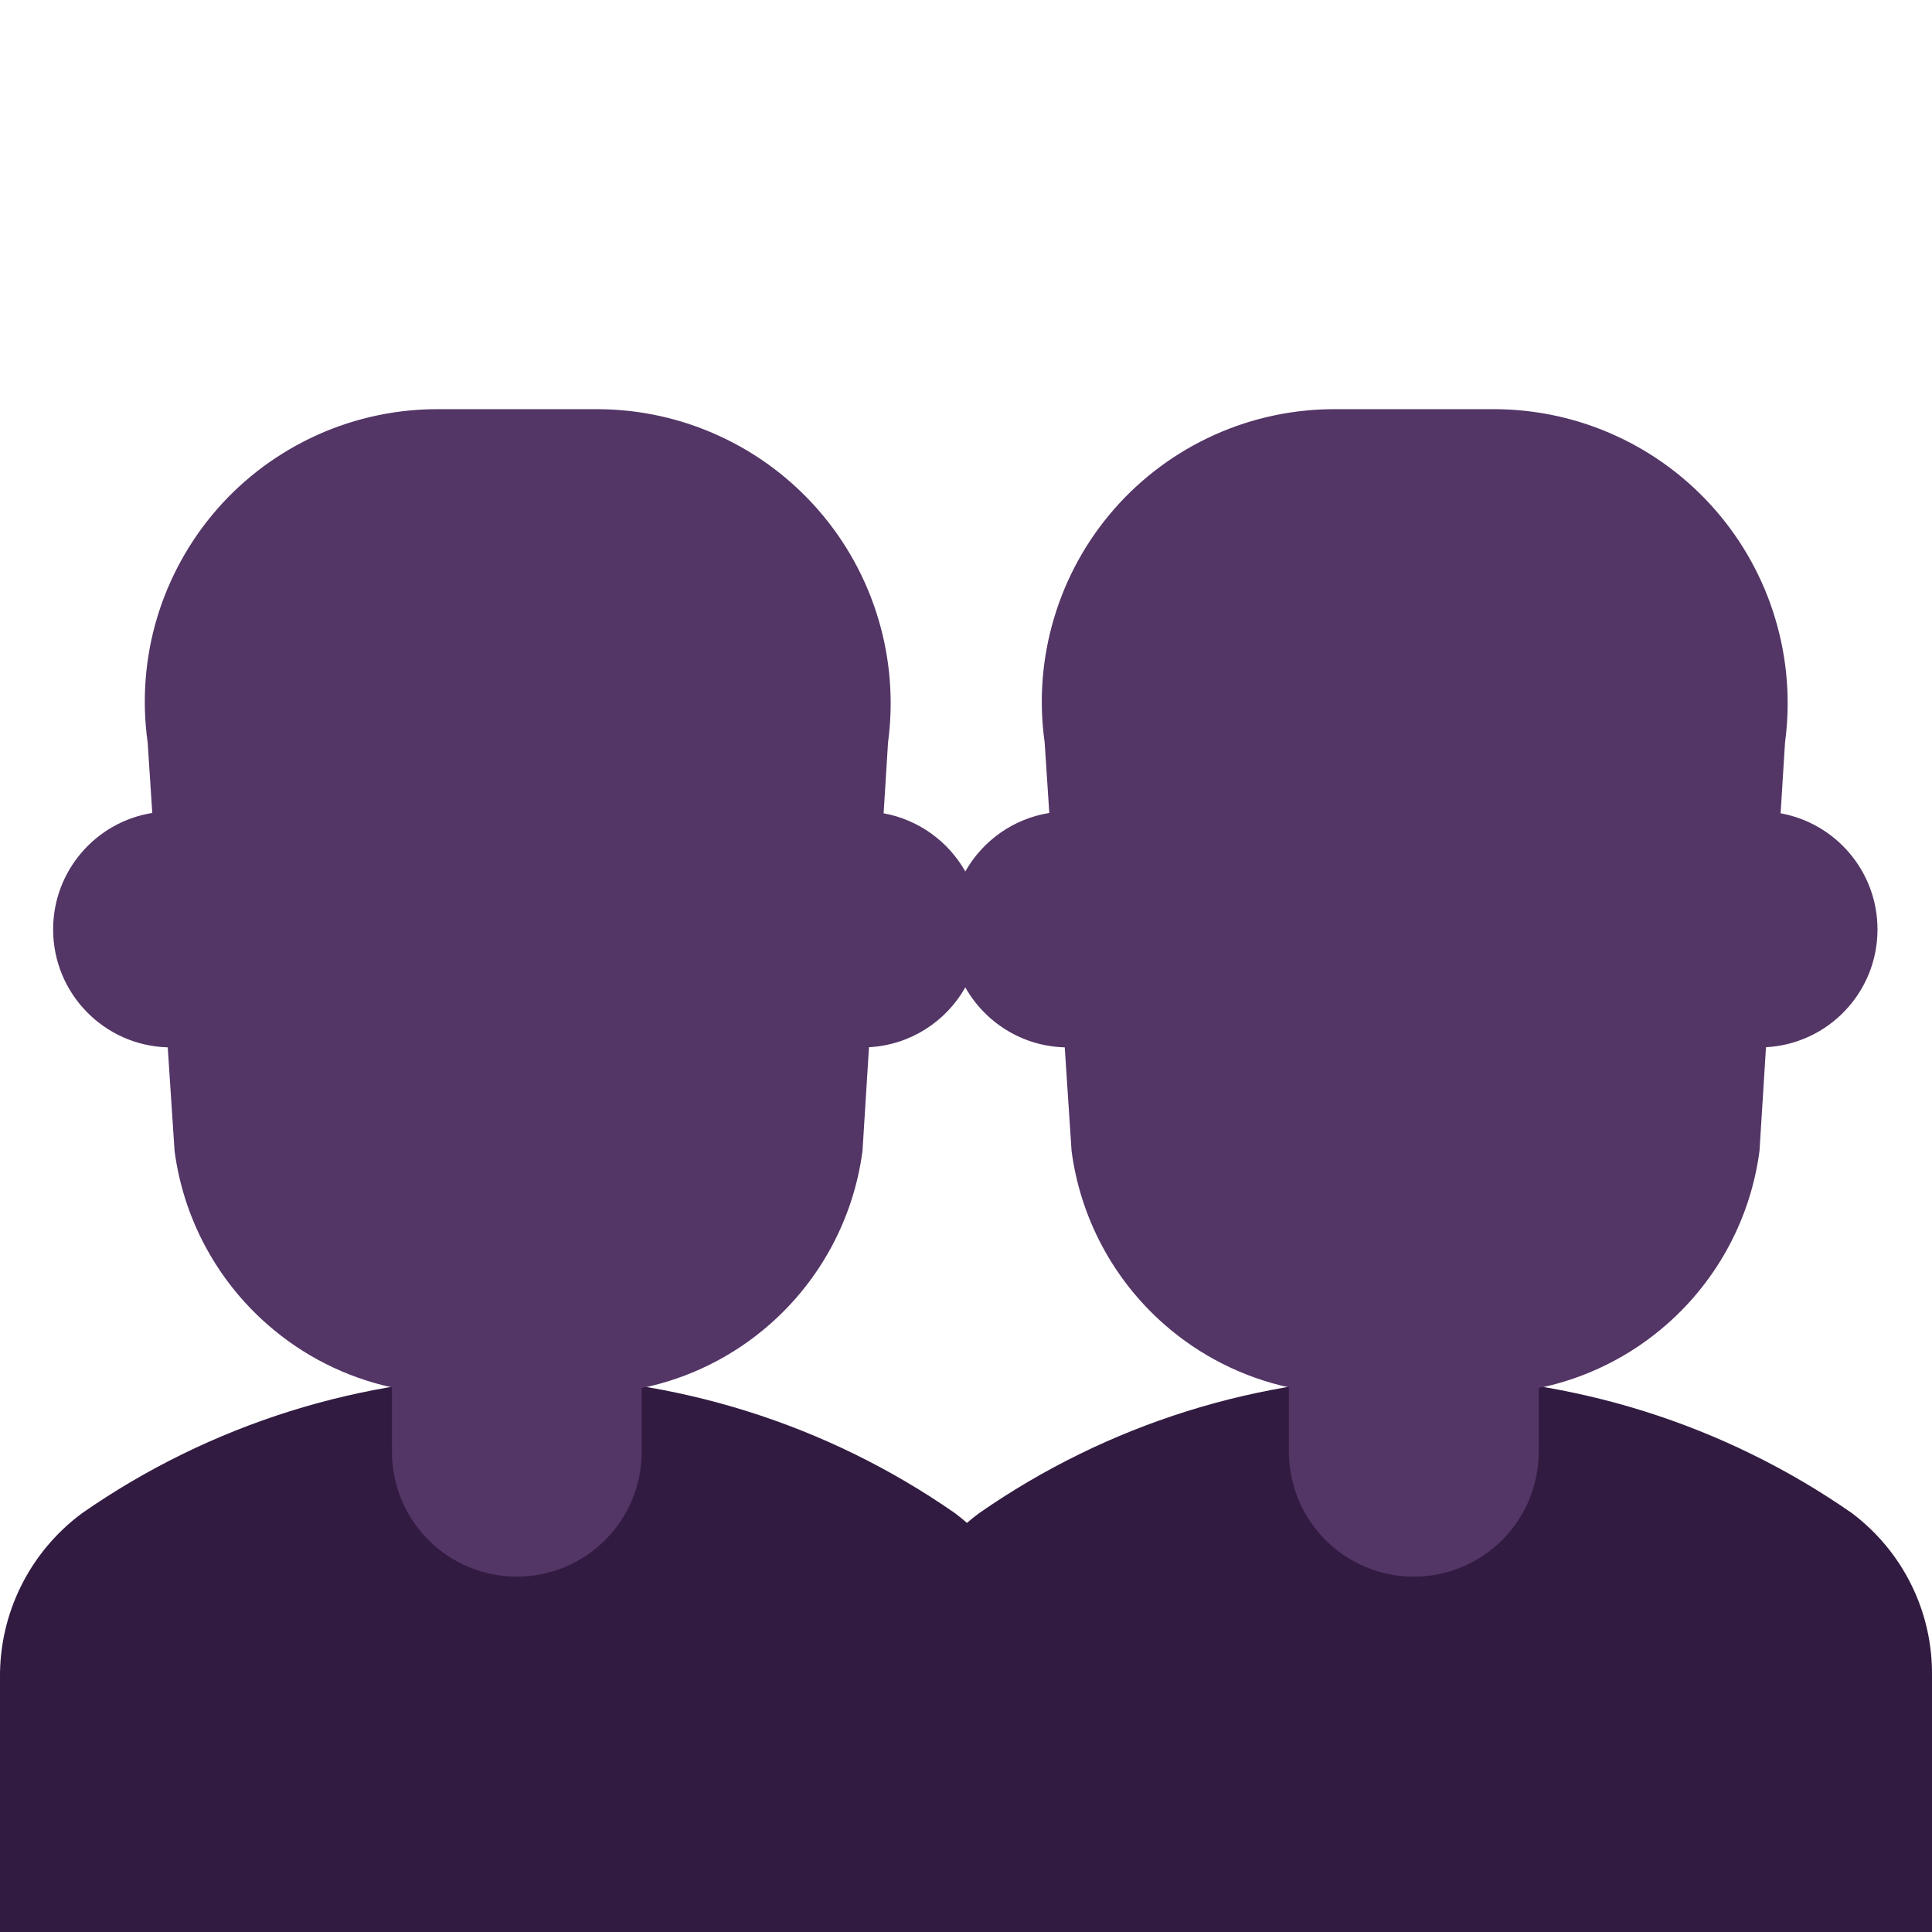<svg viewBox="2 2 28 28" xmlns="http://www.w3.org/2000/svg">
<path d="M15.84 23.93C15.9 23.975 15.958 24.022 16.014 24.071C16.07 24.022 16.129 23.975 16.19 23.93C18.046 22.638 20.254 21.945 22.515 21.945C24.777 21.945 26.984 22.638 28.84 23.93C29.205 24.205 29.5 24.561 29.702 24.971C29.904 25.381 30.006 25.833 30 26.29V30H2V26.32C1.995 25.856 2.1 25.397 2.307 24.982C2.514 24.566 2.817 24.206 3.19 23.93C5.046 22.638 7.254 21.945 9.515 21.945C11.777 21.945 13.984 22.638 15.84 23.93Z" fill="#321B41"/>
<path d="M10.67 7.93H8.37C7.761 7.926 7.158 8.052 6.602 8.302C6.046 8.552 5.55 8.918 5.149 9.376C4.748 9.835 4.45 10.374 4.275 10.958C4.101 11.542 4.055 12.157 4.14 12.76L4.207 13.782C3.392 13.912 2.77 14.618 2.77 15.47C2.77 16.398 3.509 17.153 4.431 17.179L4.53 18.68C4.658 19.651 5.134 20.543 5.87 21.19C6.389 21.648 7.013 21.961 7.68 22.107V23.04C7.68 23.52 7.871 23.98 8.21 24.32C8.55 24.659 9.01 24.85 9.49 24.85C9.97 24.85 10.431 24.659 10.77 24.32C11.11 23.98 11.3 23.52 11.3 23.04V22.117C11.986 21.976 12.628 21.659 13.16 21.19C13.896 20.543 14.372 19.651 14.5 18.68L14.594 17.177C15.194 17.145 15.711 16.804 15.99 16.31C16.276 16.816 16.812 17.162 17.431 17.179L17.53 18.68C17.658 19.651 18.134 20.543 18.869 21.19C19.389 21.648 20.013 21.961 20.68 22.107V23.04C20.68 23.52 20.871 23.98 21.21 24.32C21.55 24.659 22.01 24.85 22.49 24.85C22.97 24.85 23.431 24.659 23.77 24.32C24.11 23.98 24.3 23.52 24.3 23.04V22.117C24.986 21.976 25.628 21.659 26.16 21.19C26.896 20.543 27.372 19.651 27.5 18.68L27.594 17.177C28.495 17.129 29.21 16.383 29.21 15.47C29.21 14.63 28.604 13.931 27.806 13.787L27.87 12.76C27.951 12.16 27.903 11.549 27.729 10.969C27.556 10.388 27.26 9.852 26.863 9.395C26.465 8.938 25.975 8.57 25.424 8.318C24.874 8.065 24.276 7.933 23.67 7.93H21.37C20.761 7.926 20.157 8.052 19.602 8.302C19.046 8.552 18.55 8.918 18.149 9.376C17.747 9.835 17.45 10.374 17.276 10.958C17.101 11.542 17.055 12.157 17.14 12.76L17.207 13.782C16.684 13.866 16.241 14.186 15.99 14.63C15.745 14.196 15.314 13.879 14.806 13.787L14.87 12.76C14.951 12.16 14.903 11.549 14.729 10.969C14.556 10.388 14.26 9.852 13.863 9.395C13.465 8.938 12.975 8.57 12.424 8.318C11.874 8.065 11.276 7.933 10.67 7.93Z" fill="#533566"/>
</svg>
